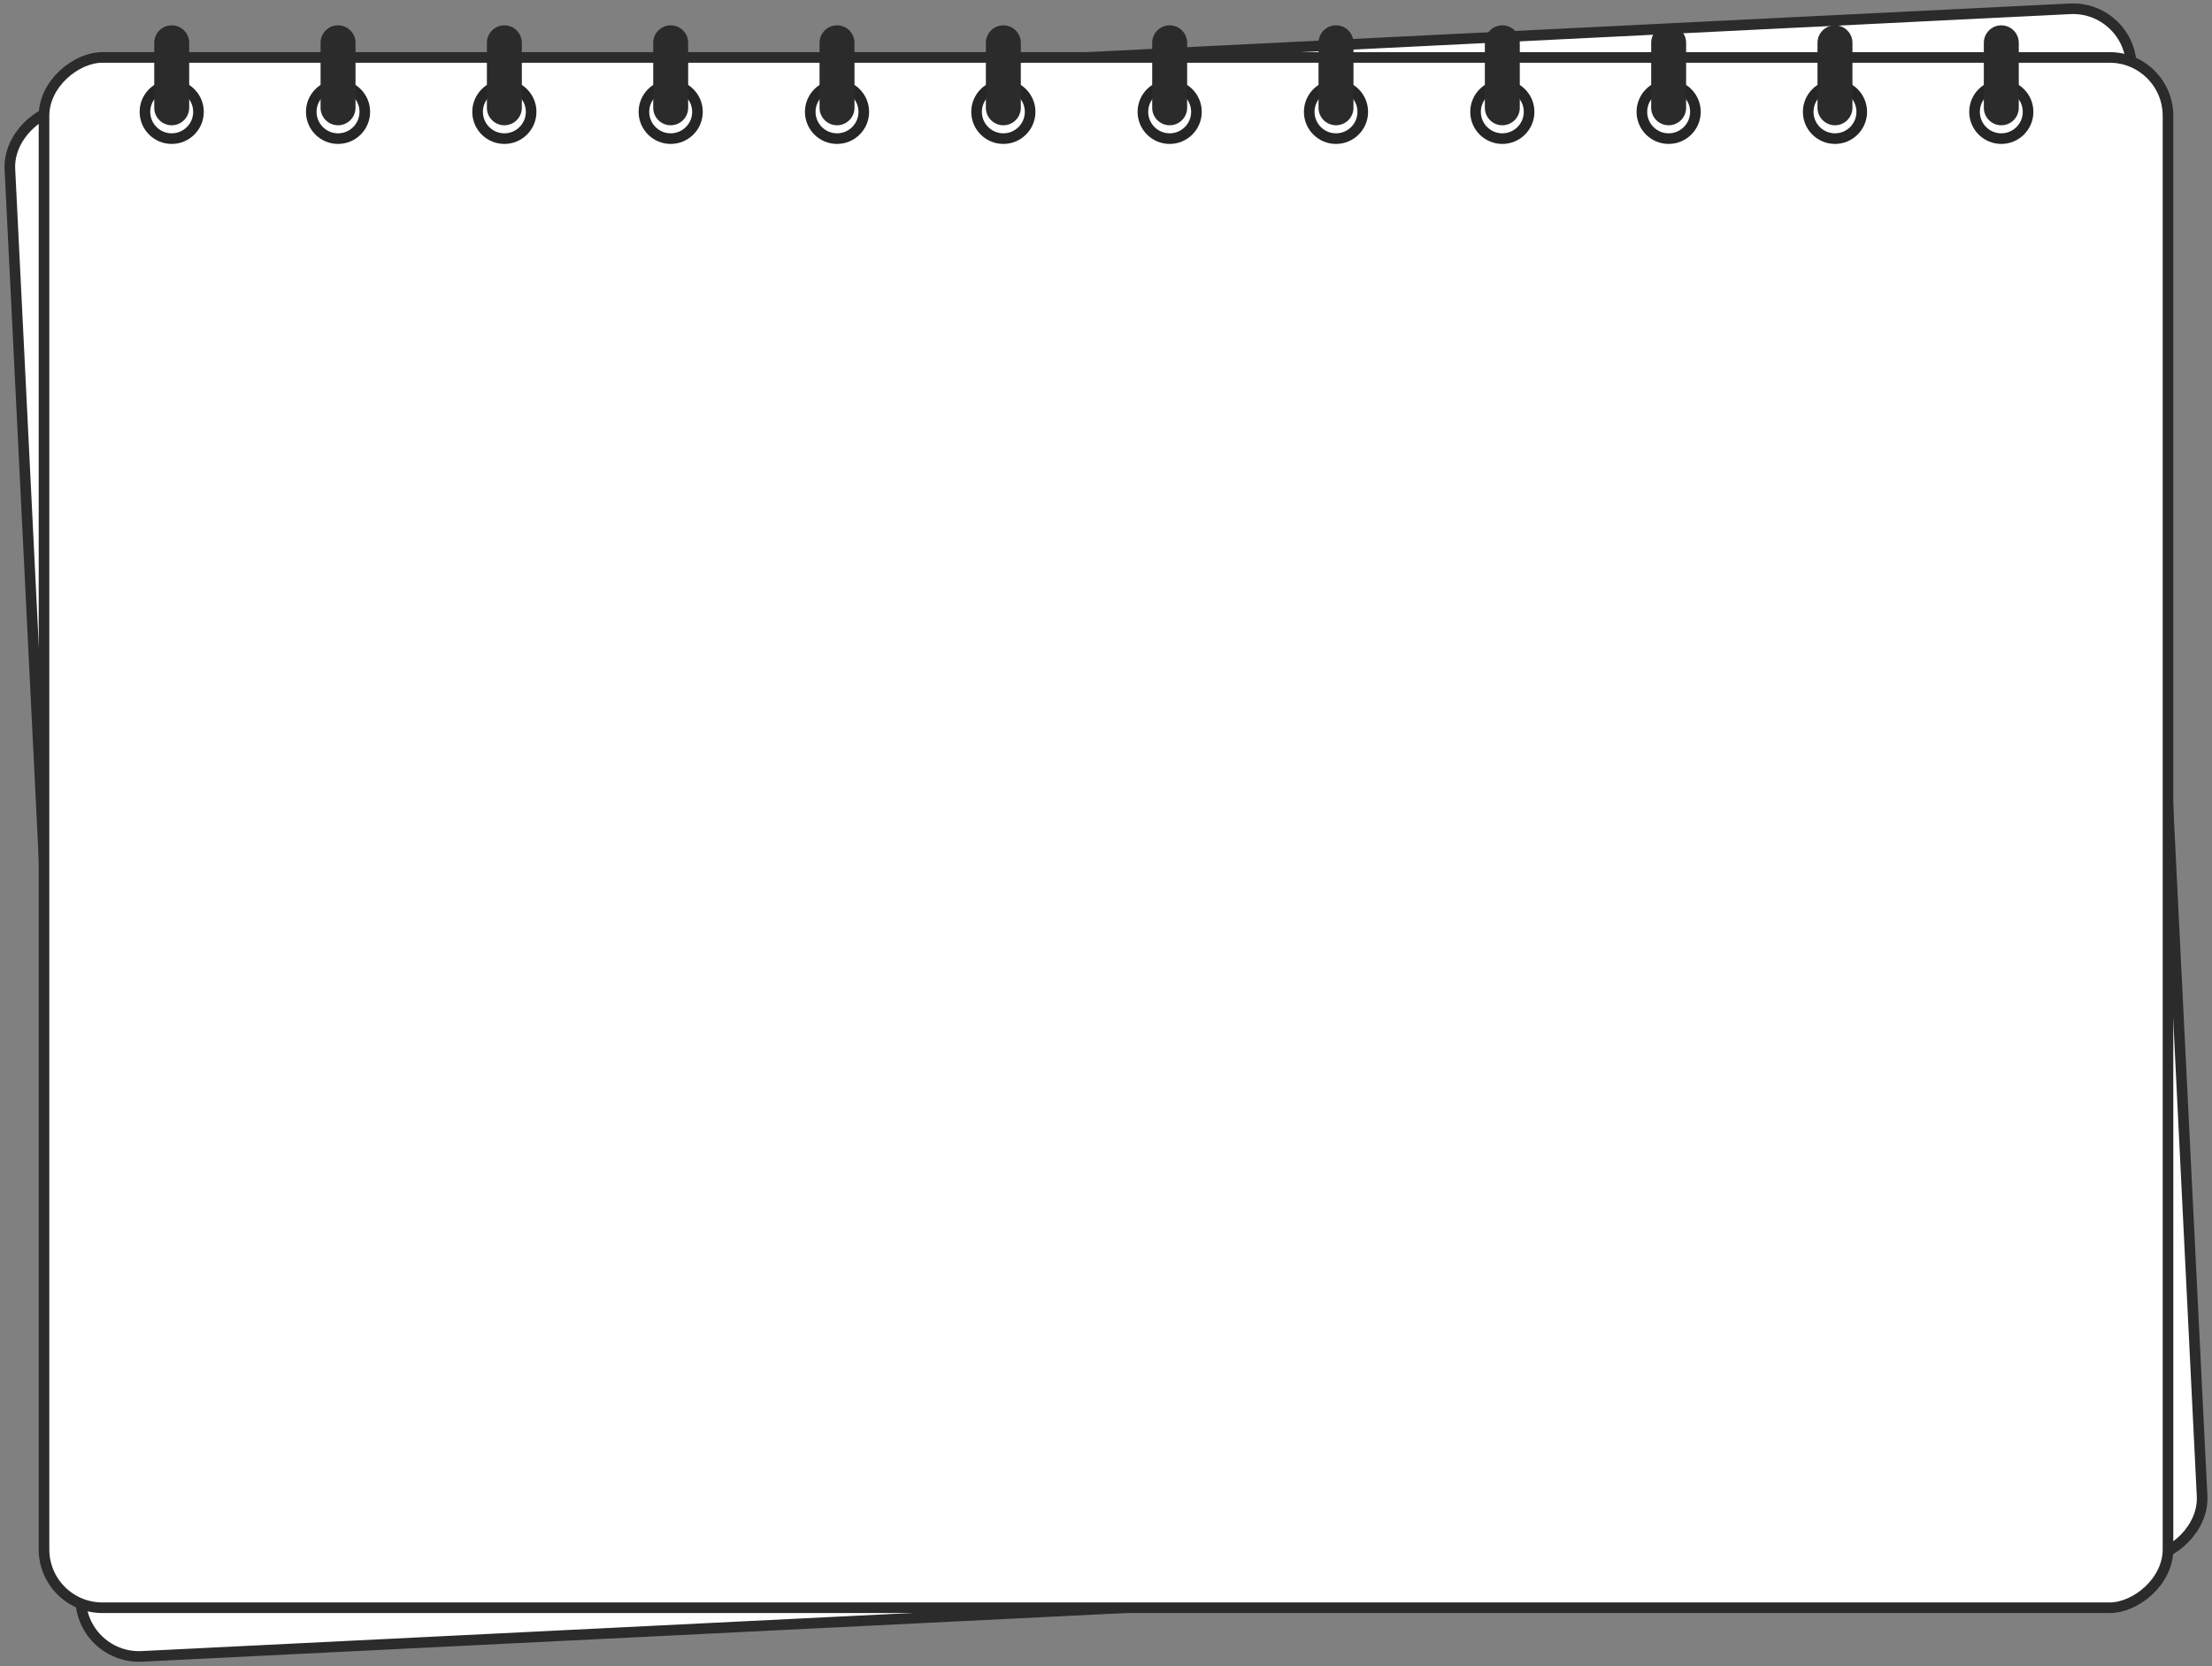 <svg width="778" height="586" viewBox="0 0 778 586" fill="none" xmlns="http://www.w3.org/2000/svg">
<rect x="0" y="0" width="778" height="586" fill="#808080" stroke="none"/>
<rect x="748.599" y="2.085" width="545.3" height="747.044" rx="20.53" transform="rotate(87.169 748.599 2.085)" fill="white" stroke="#2A2B2A" stroke-width="3.733"/>
<rect x="762.522" y="20.201" width="545.3" height="747.044" rx="20.53" transform="rotate(90 762.522 20.201)" fill="white" stroke="#2A2B2A" stroke-width="3.733"/>
<path d="M60.395 48.759C65.596 48.759 69.811 44.543 69.811 39.342C69.811 34.141 65.596 29.924 60.395 29.924C55.195 29.924 50.98 34.141 50.98 39.342C50.98 44.543 55.195 48.759 60.395 48.759Z" fill="white" stroke="#262626" stroke-width="3.733" stroke-miterlimit="10"/>
<path d="M66.54 15.068C66.54 11.666 63.789 8.909 60.395 8.909C57.001 8.909 54.249 11.666 54.249 15.068V37.904C54.249 41.305 57.001 44.063 60.395 44.063C63.789 44.063 66.54 41.305 66.54 37.904V15.068Z" fill="#2A2B2A"/>
<path d="M118.895 48.759C124.096 48.759 128.311 44.543 128.311 39.342C128.311 34.141 124.096 29.924 118.895 29.924C113.695 29.924 109.479 34.141 109.479 39.342C109.479 44.543 113.695 48.759 118.895 48.759Z" fill="white" stroke="#262626" stroke-width="3.733" stroke-miterlimit="10"/>
<path d="M125.04 15.068C125.04 11.666 122.289 8.909 118.895 8.909C115.501 8.909 112.75 11.666 112.75 15.068V37.904C112.75 41.305 115.501 44.063 118.895 44.063C122.289 44.063 125.04 41.305 125.04 37.904V15.068Z" fill="#2A2B2A"/>
<path d="M177.395 48.759C182.596 48.759 186.811 44.543 186.811 39.342C186.811 34.141 182.596 29.924 177.395 29.924C172.195 29.924 167.979 34.141 167.979 39.342C167.979 44.543 172.195 48.759 177.395 48.759Z" fill="white" stroke="#262626" stroke-width="3.733" stroke-miterlimit="10"/>
<path d="M183.54 15.068C183.54 11.666 180.789 8.909 177.395 8.909C174.001 8.909 171.25 11.666 171.25 15.068V37.904C171.25 41.305 174.001 44.063 177.395 44.063C180.789 44.063 183.54 41.305 183.54 37.904V15.068Z" fill="#2A2B2A"/>
<path d="M235.895 48.759C241.095 48.759 245.311 44.543 245.311 39.342C245.311 34.141 241.095 29.924 235.895 29.924C230.695 29.924 226.479 34.141 226.479 39.342C226.479 44.543 230.695 48.759 235.895 48.759Z" fill="white" stroke="#262626" stroke-width="3.733" stroke-miterlimit="10"/>
<path d="M242.04 15.068C242.04 11.666 239.289 8.909 235.894 8.909C232.5 8.909 229.749 11.666 229.749 15.068V37.904C229.749 41.305 232.5 44.063 235.894 44.063C239.289 44.063 242.04 41.305 242.04 37.904V15.068Z" fill="#2A2B2A"/>
<path d="M294.395 48.759C299.595 48.759 303.811 44.543 303.811 39.342C303.811 34.141 299.595 29.924 294.395 29.924C289.195 29.924 284.979 34.141 284.979 39.342C284.979 44.543 289.195 48.759 294.395 48.759Z" fill="white" stroke="#262626" stroke-width="3.733" stroke-miterlimit="10"/>
<path d="M300.54 15.068C300.54 11.666 297.789 8.909 294.394 8.909C291 8.909 288.249 11.666 288.249 15.068V37.904C288.249 41.305 291 44.063 294.394 44.063C297.789 44.063 300.54 41.305 300.54 37.904V15.068Z" fill="#2A2B2A"/>
<path d="M352.895 48.759C358.095 48.759 362.311 44.543 362.311 39.342C362.311 34.141 358.095 29.924 352.895 29.924C347.695 29.924 343.479 34.141 343.479 39.342C343.479 44.543 347.695 48.759 352.895 48.759Z" fill="white" stroke="#262626" stroke-width="3.733" stroke-miterlimit="10"/>
<path d="M359.04 15.068C359.04 11.666 356.289 8.909 352.894 8.909C349.5 8.909 346.749 11.666 346.749 15.068V37.904C346.749 41.305 349.5 44.063 352.894 44.063C356.289 44.063 359.04 41.305 359.04 37.904V15.068Z" fill="#2A2B2A"/>
<path d="M411.395 48.759C416.595 48.759 420.811 44.543 420.811 39.342C420.811 34.141 416.595 29.924 411.395 29.924C406.195 29.924 401.979 34.141 401.979 39.342C401.979 44.543 406.195 48.759 411.395 48.759Z" fill="white" stroke="#262626" stroke-width="3.733" stroke-miterlimit="10"/>
<path d="M417.54 15.068C417.54 11.666 414.789 8.909 411.394 8.909C408 8.909 405.249 11.666 405.249 15.068V37.904C405.249 41.305 408 44.063 411.394 44.063C414.789 44.063 417.54 41.305 417.54 37.904V15.068Z" fill="#2A2B2A"/>
<path d="M469.895 48.759C475.095 48.759 479.311 44.543 479.311 39.342C479.311 34.141 475.095 29.924 469.895 29.924C464.695 29.924 460.479 34.141 460.479 39.342C460.479 44.543 464.695 48.759 469.895 48.759Z" fill="white" stroke="#262626" stroke-width="3.733" stroke-miterlimit="10"/>
<path d="M476.04 15.068C476.04 11.666 473.289 8.909 469.894 8.909C466.5 8.909 463.749 11.666 463.749 15.068V37.904C463.749 41.305 466.5 44.063 469.894 44.063C473.289 44.063 476.04 41.305 476.04 37.904V15.068Z" fill="#2A2B2A"/>
<path d="M528.394 48.759C533.595 48.759 537.81 44.543 537.81 39.342C537.81 34.141 533.595 29.924 528.394 29.924C523.194 29.924 518.979 34.141 518.979 39.342C518.979 44.543 523.194 48.759 528.394 48.759Z" fill="white" stroke="#262626" stroke-width="3.733" stroke-miterlimit="10"/>
<path d="M534.539 15.068C534.539 11.666 531.788 8.909 528.394 8.909C525 8.909 522.249 11.666 522.249 15.068V37.904C522.249 41.305 525 44.063 528.394 44.063C531.788 44.063 534.539 41.305 534.539 37.904V15.068Z" fill="#2A2B2A"/>
<path d="M586.894 48.759C592.095 48.759 596.31 44.543 596.31 39.342C596.31 34.141 592.095 29.924 586.894 29.924C581.694 29.924 577.479 34.141 577.479 39.342C577.479 44.543 581.694 48.759 586.894 48.759Z" fill="white" stroke="#262626" stroke-width="3.733" stroke-miterlimit="10"/>
<path d="M593.039 15.068C593.039 11.666 590.288 8.909 586.894 8.909C583.5 8.909 580.749 11.666 580.749 15.068V37.904C580.749 41.305 583.5 44.063 586.894 44.063C590.288 44.063 593.039 41.305 593.039 37.904V15.068Z" fill="#2A2B2A"/>
<path d="M645.394 48.759C650.595 48.759 654.81 44.543 654.81 39.342C654.81 34.141 650.595 29.924 645.394 29.924C640.194 29.924 635.979 34.141 635.979 39.342C635.979 44.543 640.194 48.759 645.394 48.759Z" fill="white" stroke="#262626" stroke-width="3.733" stroke-miterlimit="10"/>
<path d="M651.539 15.068C651.539 11.666 648.788 8.909 645.394 8.909C642 8.909 639.249 11.666 639.249 15.068V37.904C639.249 41.305 642 44.063 645.394 44.063C648.788 44.063 651.539 41.305 651.539 37.904V15.068Z" fill="#2A2B2A"/>
<path d="M703.894 48.759C709.095 48.759 713.31 44.543 713.31 39.342C713.31 34.141 709.095 29.924 703.894 29.924C698.694 29.924 694.479 34.141 694.479 39.342C694.479 44.543 698.694 48.759 703.894 48.759Z" fill="white" stroke="#262626" stroke-width="3.733" stroke-miterlimit="10"/>
<path d="M710.039 15.068C710.039 11.666 707.288 8.909 703.894 8.909C700.5 8.909 697.749 11.666 697.749 15.068V37.904C697.749 41.305 700.5 44.063 703.894 44.063C707.288 44.063 710.039 41.305 710.039 37.904V15.068Z" fill="#2A2B2A"/>
</svg>
